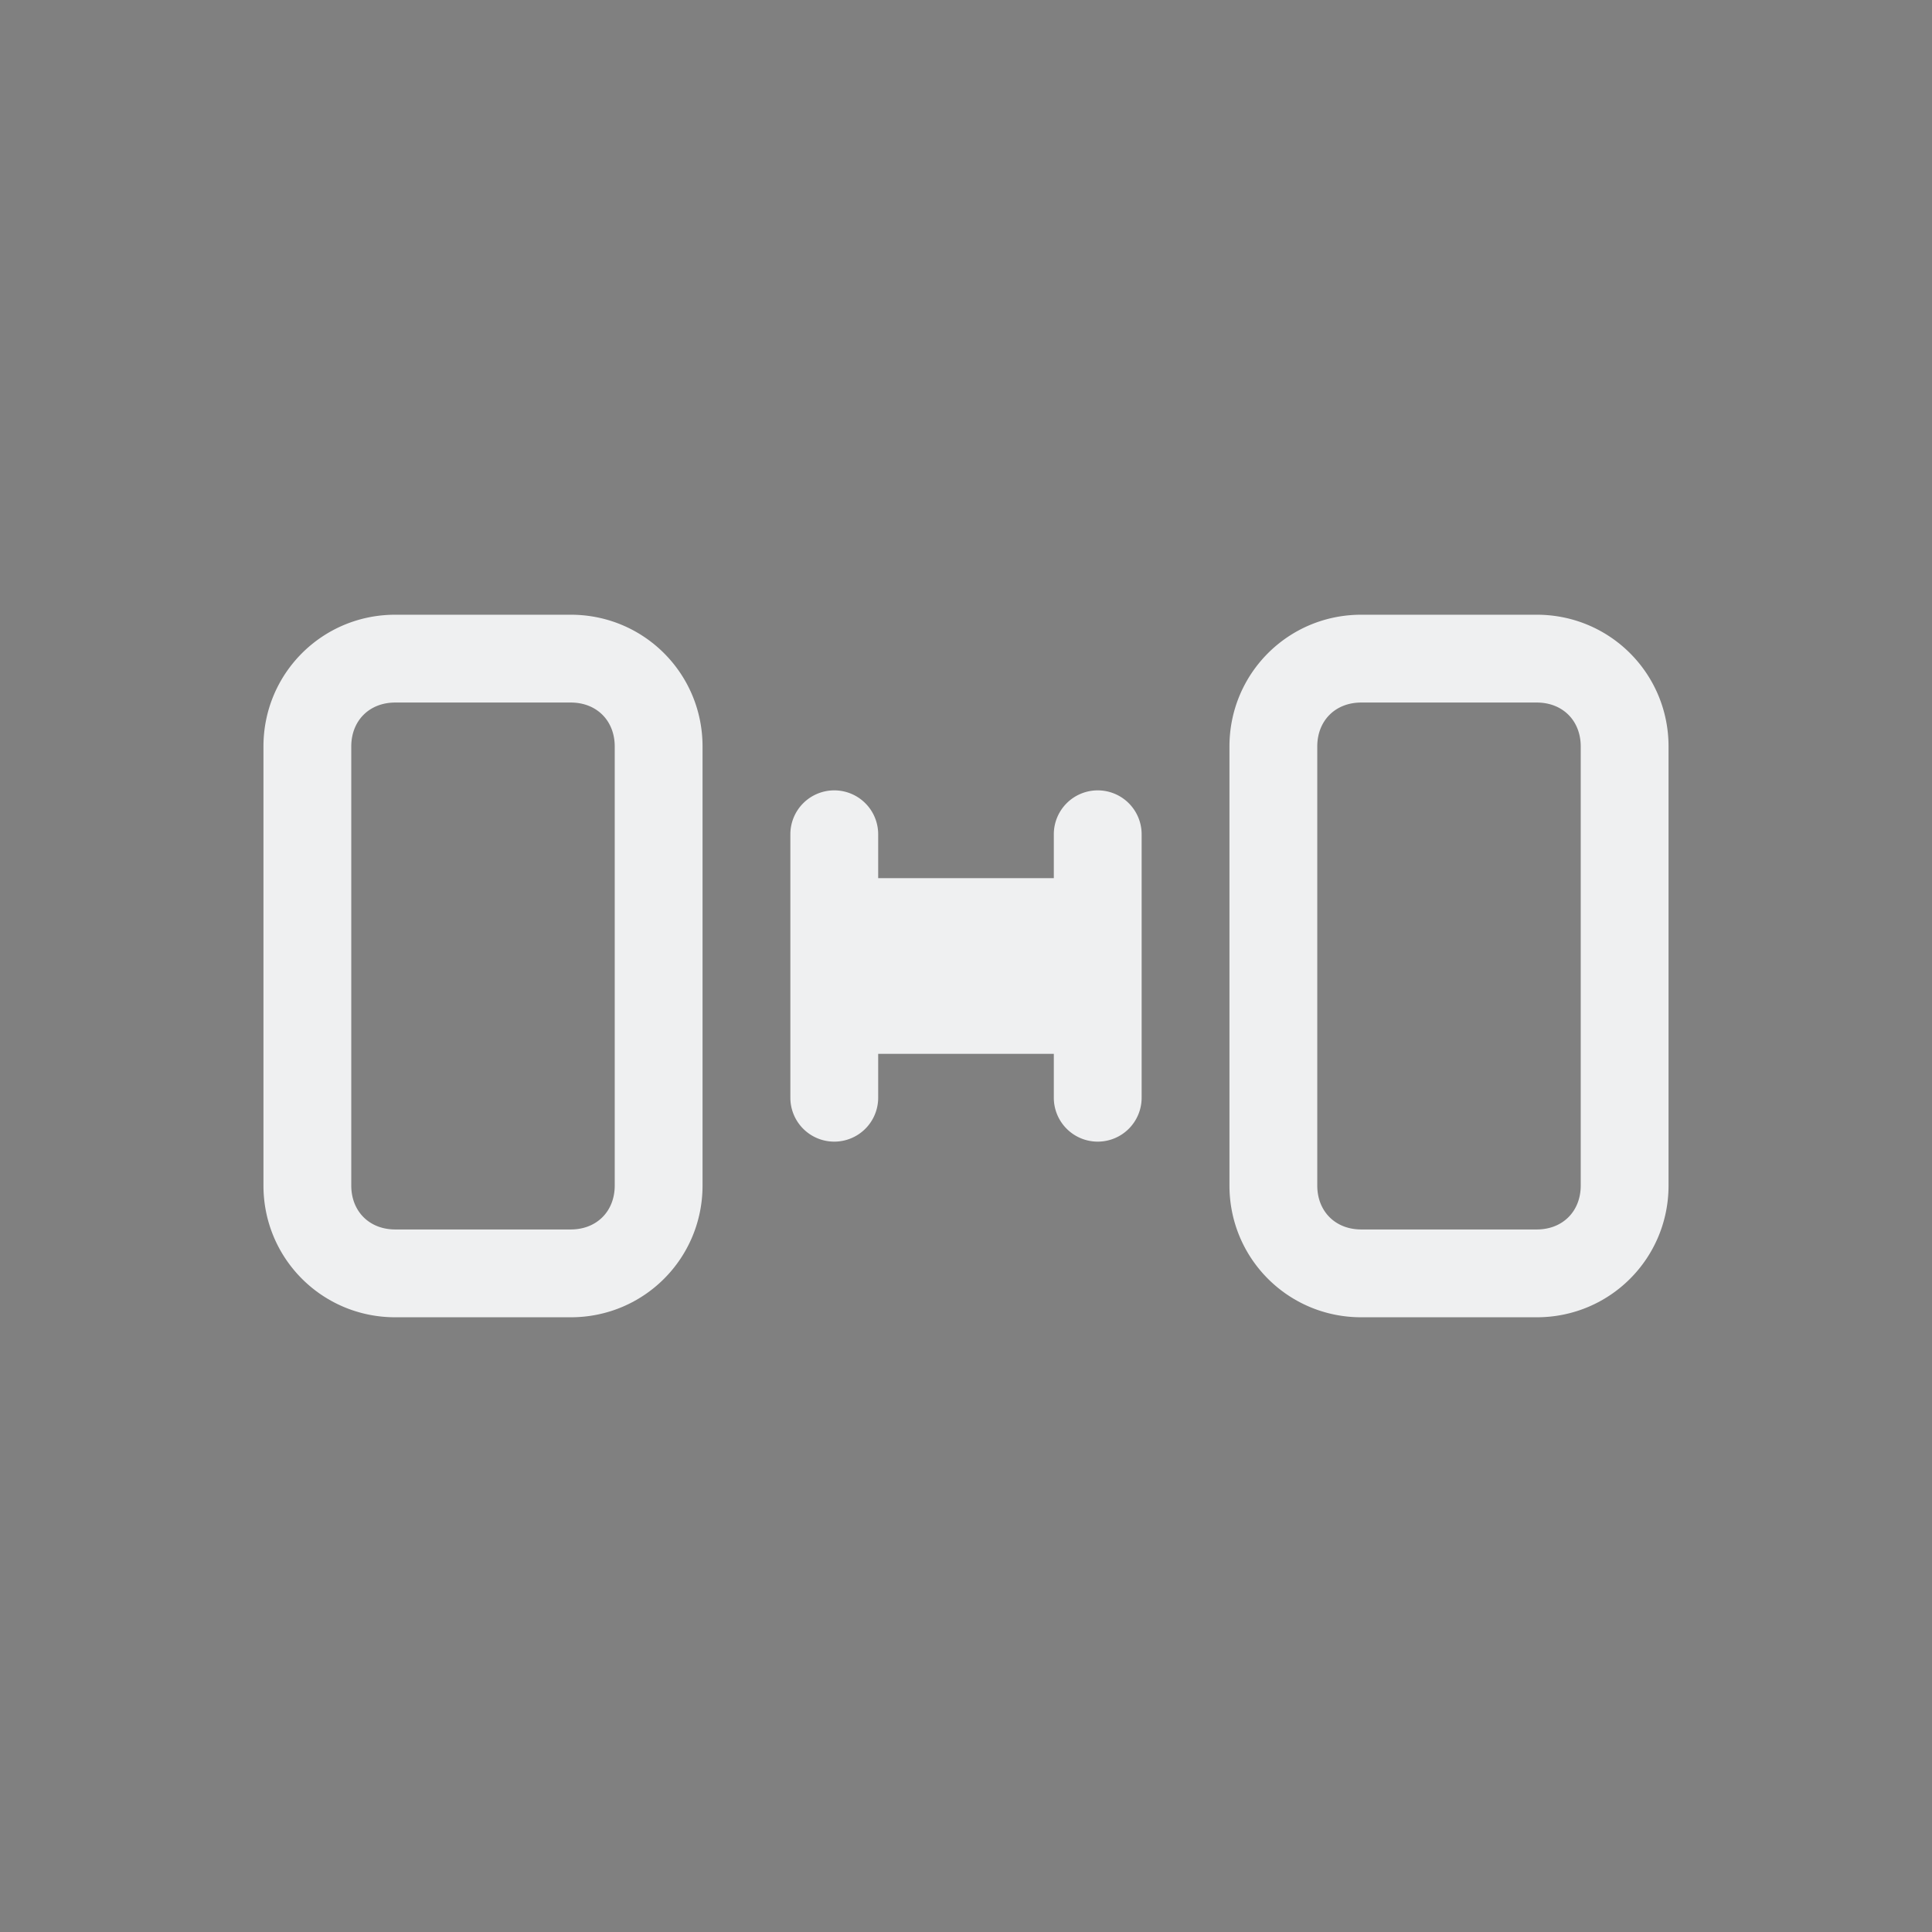 <svg xmlns="http://www.w3.org/2000/svg" version="1.1" viewBox="0 0 22 22"><rect x="0" y="0" width="22" height="22" fill="#808080" stroke="none"/><g id="distribute-horizontal-x"><path style="opacity:.001" d="m 0,-2e-5 h 22 v 22 H 0 Z"/><path style="opacity:1;fill:#eff0f1" d="M 4.5 7 C 3.669 7 3 7.669 3 8.5 L 3 13.5 C 3 14.331 3.669 15 4.5 15 L 6.5 15 C 7.331 15 8 14.331 8 13.5 L 8 8.5 C 8 7.669 7.331 7 6.5 7 L 4.5 7 z M 15.5 7 C 14.669 7 14 7.669 14 8.5 L 14 13.5 C 14 14.331 14.669 15 15.5 15 L 17.5 15 C 18.331 15 19 14.331 19 13.5 L 19 8.5 C 19 7.669 18.331 7 17.5 7 L 15.5 7 z M 4.5 8 L 6.5 8 C 6.794 8 7 8.206 7 8.5 L 7 13.5 C 7 13.794 6.794 14 6.5 14 L 4.5 14 C 4.206 14 4 13.794 4 13.5 L 4 8.5 C 4 8.206 4.206 8 4.5 8 z M 15.5 8 L 17.5 8 C 17.794 8 18 8.206 18 8.5 L 18 13.5 C 18 13.794 17.794 14 17.5 14 L 15.5 14 C 15.206 14 15 13.794 15 13.5 L 15 8.5 C 15 8.206 15.206 8 15.5 8 z M 9.5 9 A 0.5 0.5 0 0 0 9 9.5 L 9 12.5 A 0.5 0.5 0 0 0 9.5 13 A 0.5 0.5 0 0 0 10 12.5 L 10 12 L 12 12 L 12 12.5 A 0.5 0.5 0 0 0 12.5 13 A 0.5 0.5 0 0 0 13 12.5 L 13 9.5 A 0.5 0.5 0 0 0 12.5 9 A 0.5 0.5 0 0 0 12 9.5 L 12 10 L 10 10 L 10 9.5 A 0.5 0.5 0 0 0 9.5 9 z"/></g></svg>